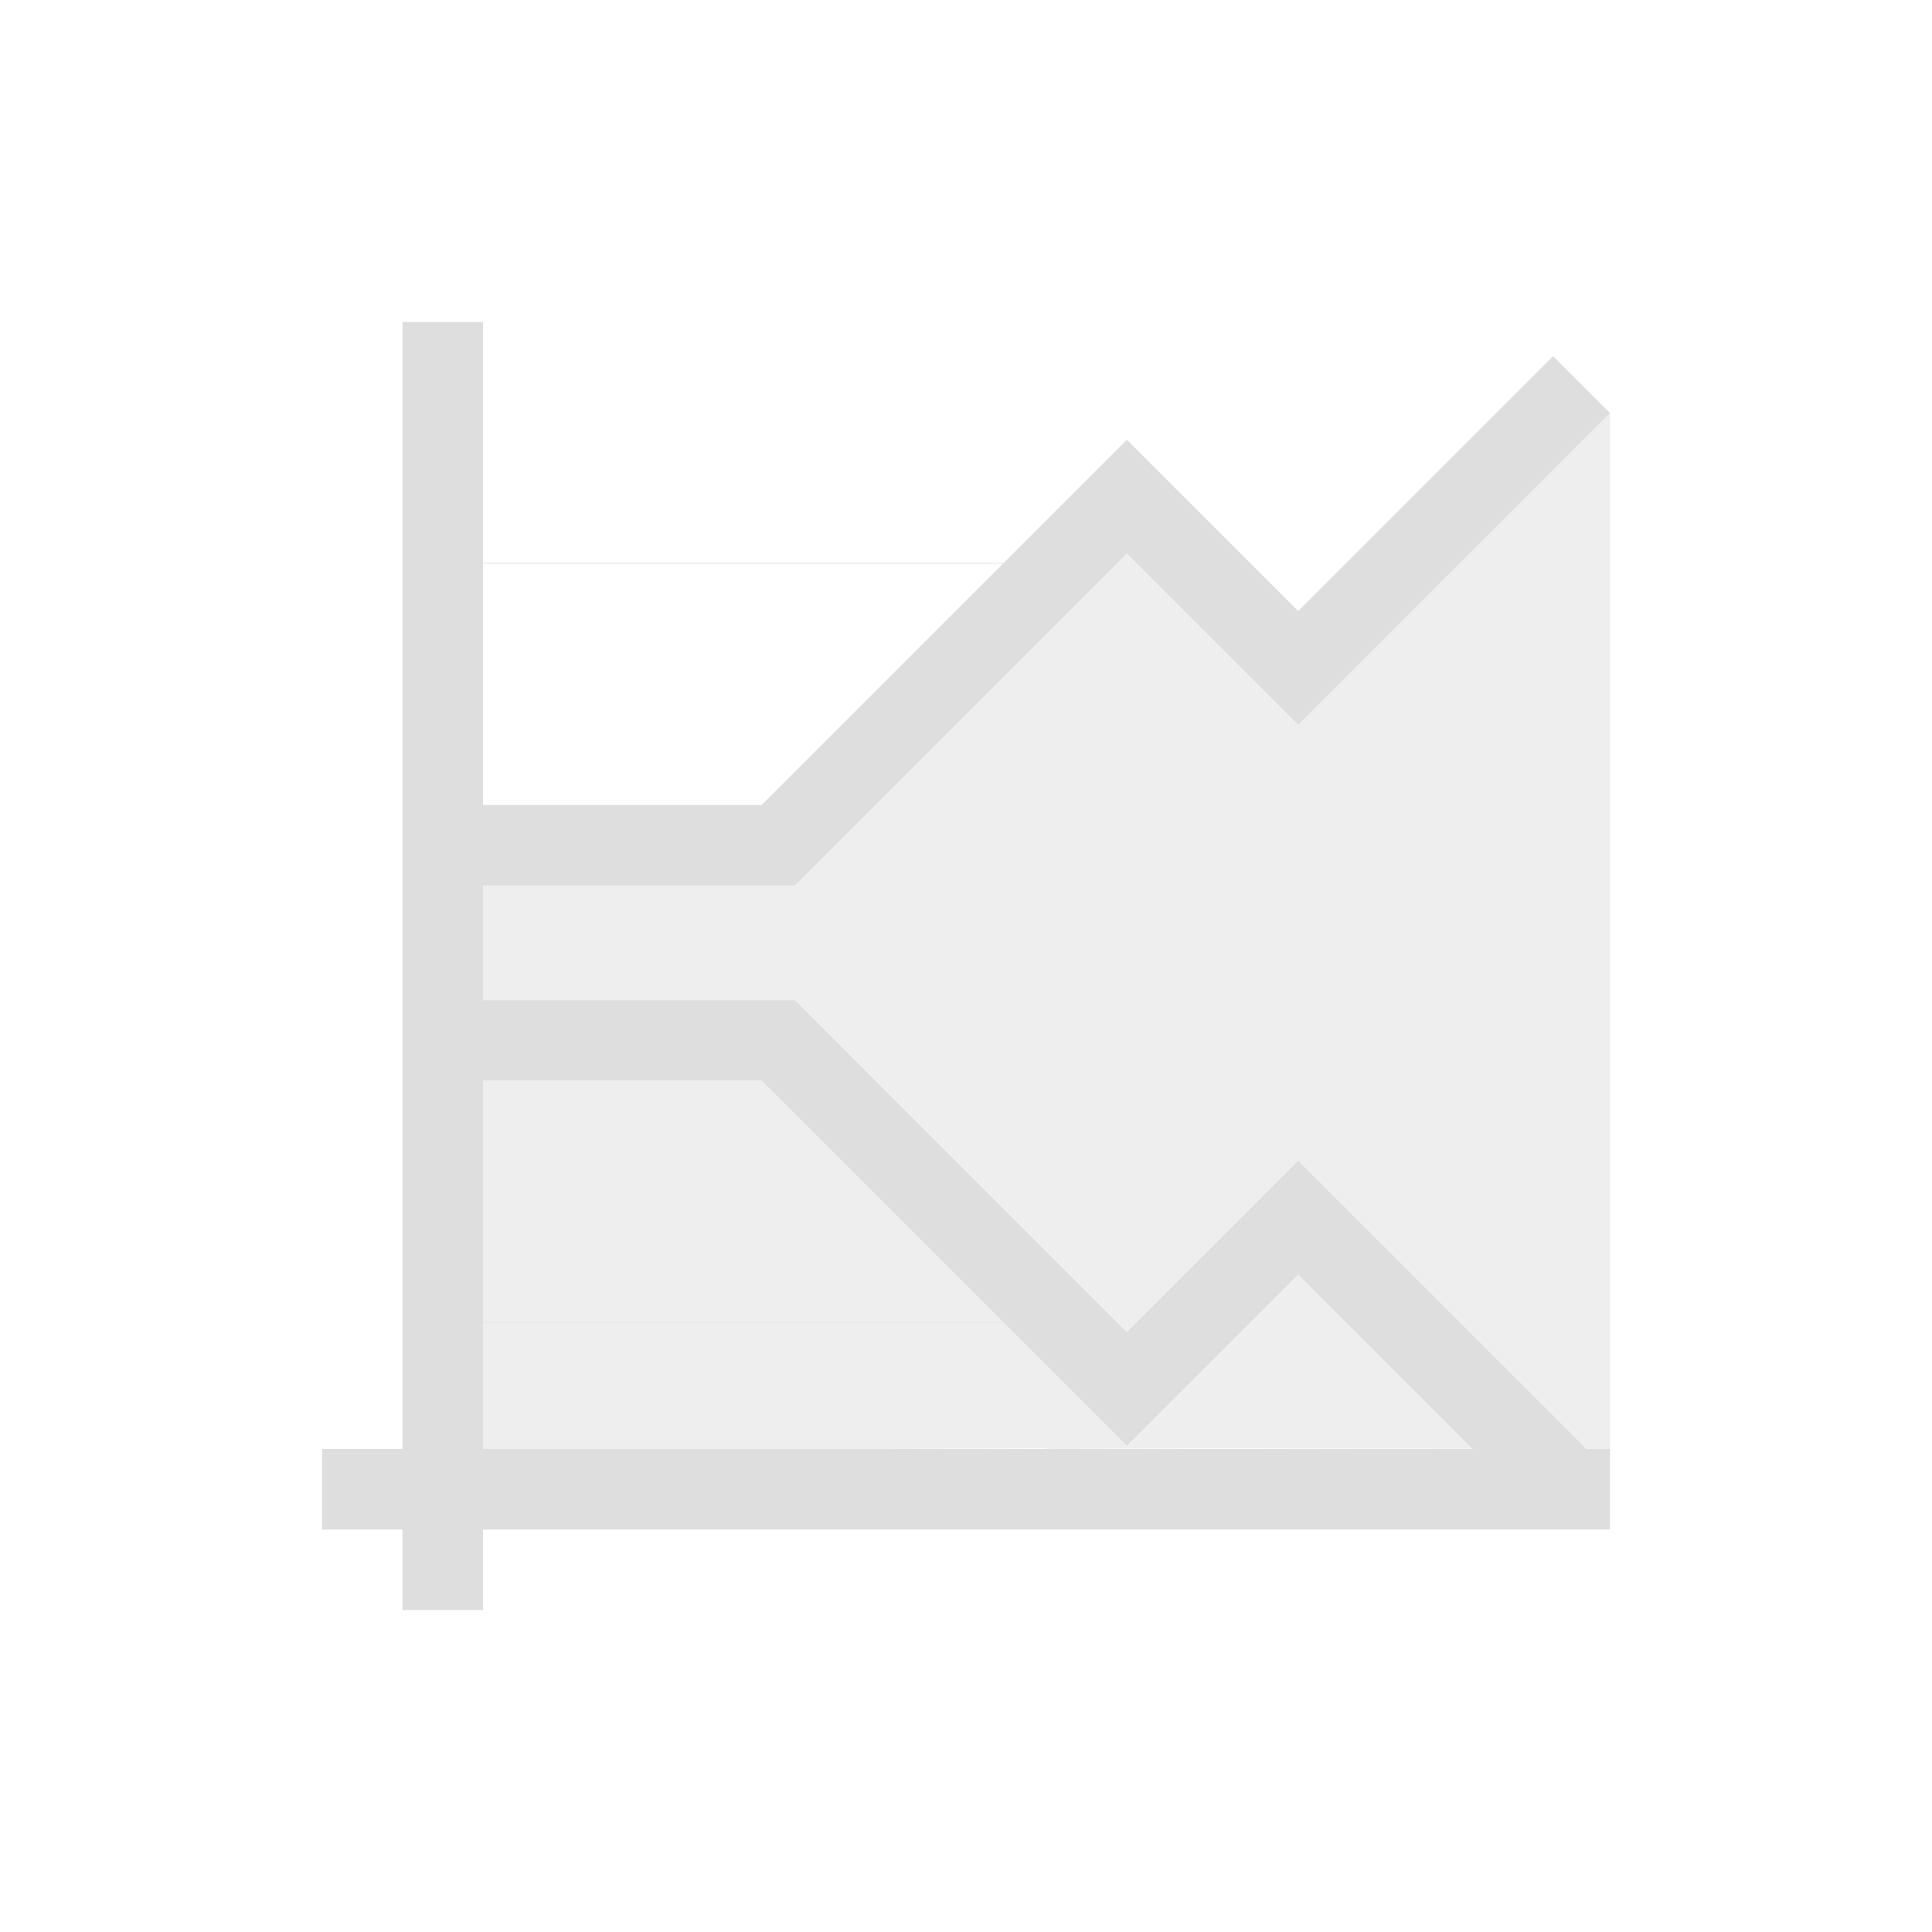 <svg xmlns="http://www.w3.org/2000/svg" viewBox="0 0 24 24">
  <defs id="defs3051">
    <style type="text/css" id="current-color-scheme">
      .ColorScheme-Text {
        color:#dedede;
      }
      </style>
  </defs>
 <path 
     style="fill:currentColor;fill-opacity:1;stroke:none" 
     d="M 5 4 L 5 10 L 5 11 L 5 16 L 5 17 L 5 18 L 4 18 L 4 19 L 5 19 L 5 20 L 6 20 L 6 19 L 19.293 19 L 20 19 L 20 18.293 L 20 18 L 19.707 18 L 18.959 17.252 L 18.131 16.424 L 16.131 14.424 L 16.127 14.428 L 16.121 14.424 L 13.998 16.547 L 12.703 15.252 L 11.875 14.424 L 9.875 12.424 L 9.873 12.424 L 8 12.424 L 7 12.424 L 6 12.424 L 6 12 L 6 11 L 7 11 L 8 11 L 9.873 11 L 9.875 11 L 11.875 9 L 12.703 8.172 L 13.998 6.877 L 16.121 9 L 16.127 8.996 L 16.131 9 L 18.131 7 L 18.959 6.172 L 20 5.131 L 19.293 4.424 L 18.252 5.465 L 17.424 6.293 L 16.127 7.59 L 14 5.465 L 13.998 5.467 L 13.996 5.465 L 12.469 6.992 L 6 6.992 L 6 6 L 6 4 L 5 4 z M 6 7 L 12.461 7 L 11.996 7.465 L 11.168 8.293 L 9.461 10 L 8 10 L 7 10 L 6 10 L 6 7 z M 6 13.424 L 7 13.424 L 8 13.424 L 9.461 13.424 L 11.168 15.131 L 11.996 15.959 L 12.461 16.424 L 6 16.424 L 6 16 L 6 13.424 z M 16.127 15.834 L 17.424 17.131 L 18.252 17.959 L 18.293 18 L 6 18 L 6 17 L 6 16.432 L 12.469 16.432 L 13.996 17.959 L 13.998 17.957 L 14 17.959 L 16.127 15.834 z "
     class="ColorScheme-Text"
     />
 <path 
     style="fill:currentColor;fill-opacity:0.5;stroke:none" 
     d="M 19.934 5.064 L 20 5.131 L 20 5.127 L 19.934 5.064 z M 20 5.131 L 18.959 6.172 L 18.131 7 L 16.131 9 L 16.127 8.996 L 16.121 9 L 13.998 6.877 L 12.703 8.172 L 11.875 9 L 9.875 11 L 9.873 11 L 8 11 L 7 11 L 6 11 L 6 12 L 6 12.424 L 7 12.424 L 8 12.424 L 9.873 12.424 L 9.875 12.424 L 11.875 14.424 L 12.703 15.252 L 13.998 16.547 L 16.121 14.424 L 16.127 14.428 L 16.131 14.424 L 18.131 16.424 L 18.959 17.252 L 19.707 18 L 20 18 L 20 5.131 z M 6 13.424 L 6 16 L 6 16.424 L 12.461 16.424 L 11.996 15.959 L 11.168 15.131 L 9.461 13.424 L 8 13.424 L 7 13.424 L 6 13.424 z M 16.127 15.834 L 14 17.959 L 13.998 17.957 L 13.996 17.959 L 12.469 16.432 L 6 16.432 L 6 18 L 11 18 L 13 17.992 L 13.008 18 L 13.014 18 L 15.006 17.992 L 18.291 17.998 L 18.252 17.959 L 17.424 17.131 L 16.127 15.834 z "
     class="ColorScheme-Text"
     />
</svg>
